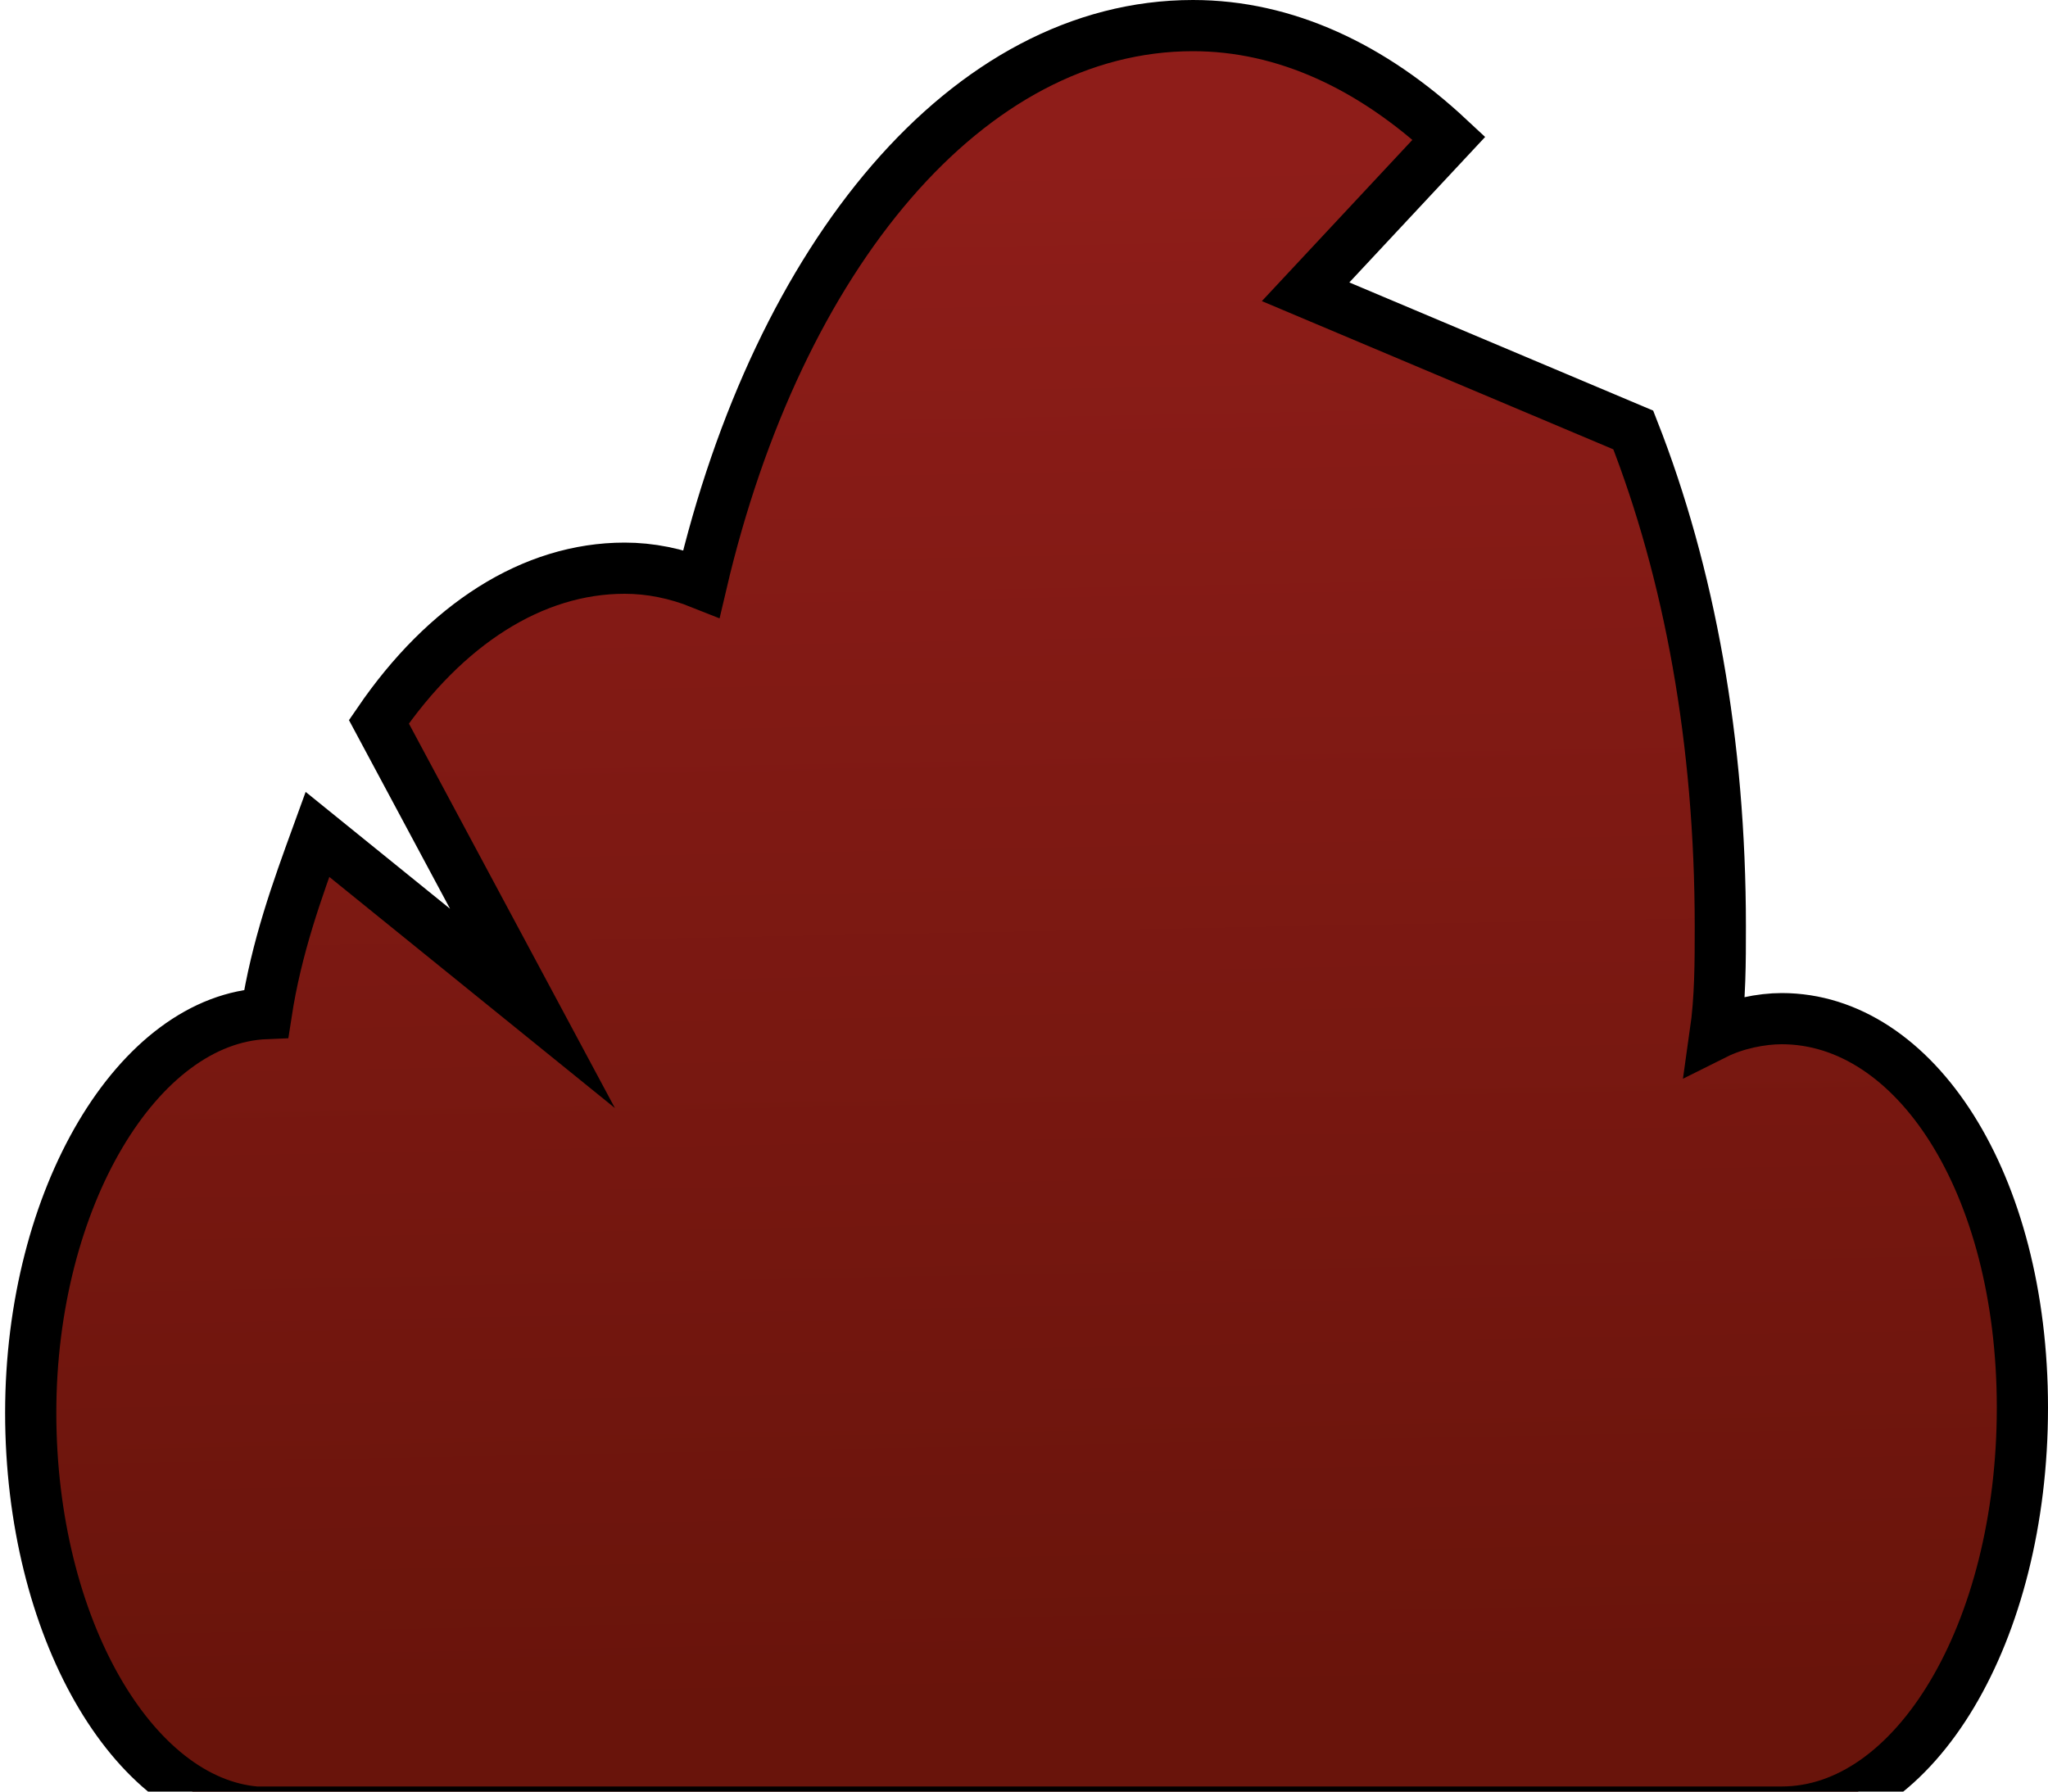 <?xml version="1.0" encoding="utf-8"?>
<!-- Generator: Adobe Illustrator 27.3.1, SVG Export Plug-In . SVG Version: 6.00 Build 0)  -->
<svg version="1.1" id="Calque_1" xmlns="http://www.w3.org/2000/svg" xmlns:xlink="http://www.w3.org/1999/xlink" x="0px" y="0px"
	 viewBox="0 0 40 35" style="enable-background:new 0 0 40 35;" xml:space="preserve">
<style type="text/css">
	.st0{fill:url(#SVGID_1_);stroke:#000000;stroke-miterlimit:10;}
</style>
<linearGradient id="SVGID_1_" gradientUnits="userSpaceOnUse" x1="19.473" y1="32.865" x2="20.059" y2="2.735" gradientTransform="matrix(1 0 0 -1 0 36)">
	<stop  offset="0" style="stop-color:#8E1D19"/>
	<stop  offset="1" style="stop-color:#69140B"/>
</linearGradient>
<path class="st0" d="M34.8,19.9c-0.4,0-0.9,0.1-1.3,0.3c0.1-0.7,0.1-1.4,0.1-2.1c0-3.6-0.6-6.9-1.7-9.7l-6.4-2.7l2.8-3
	c-1.5-1.4-3.2-2.2-5-2.2c-4.4,0-8.1,4.5-9.6,10.9c-0.5-0.2-1-0.3-1.5-0.3c-1.8,0-3.5,1.1-4.8,3l3,5.6l-4.2-3.4
	c-0.4,1.1-0.8,2.2-1,3.5c-2.5,0.1-4.6,3.6-4.6,7.8s2,7.6,4.4,7.8l0,0h29.8c2.6,0,4.7-3.5,4.7-7.9S37.4,19.9,34.8,19.9z"/>
</svg>
